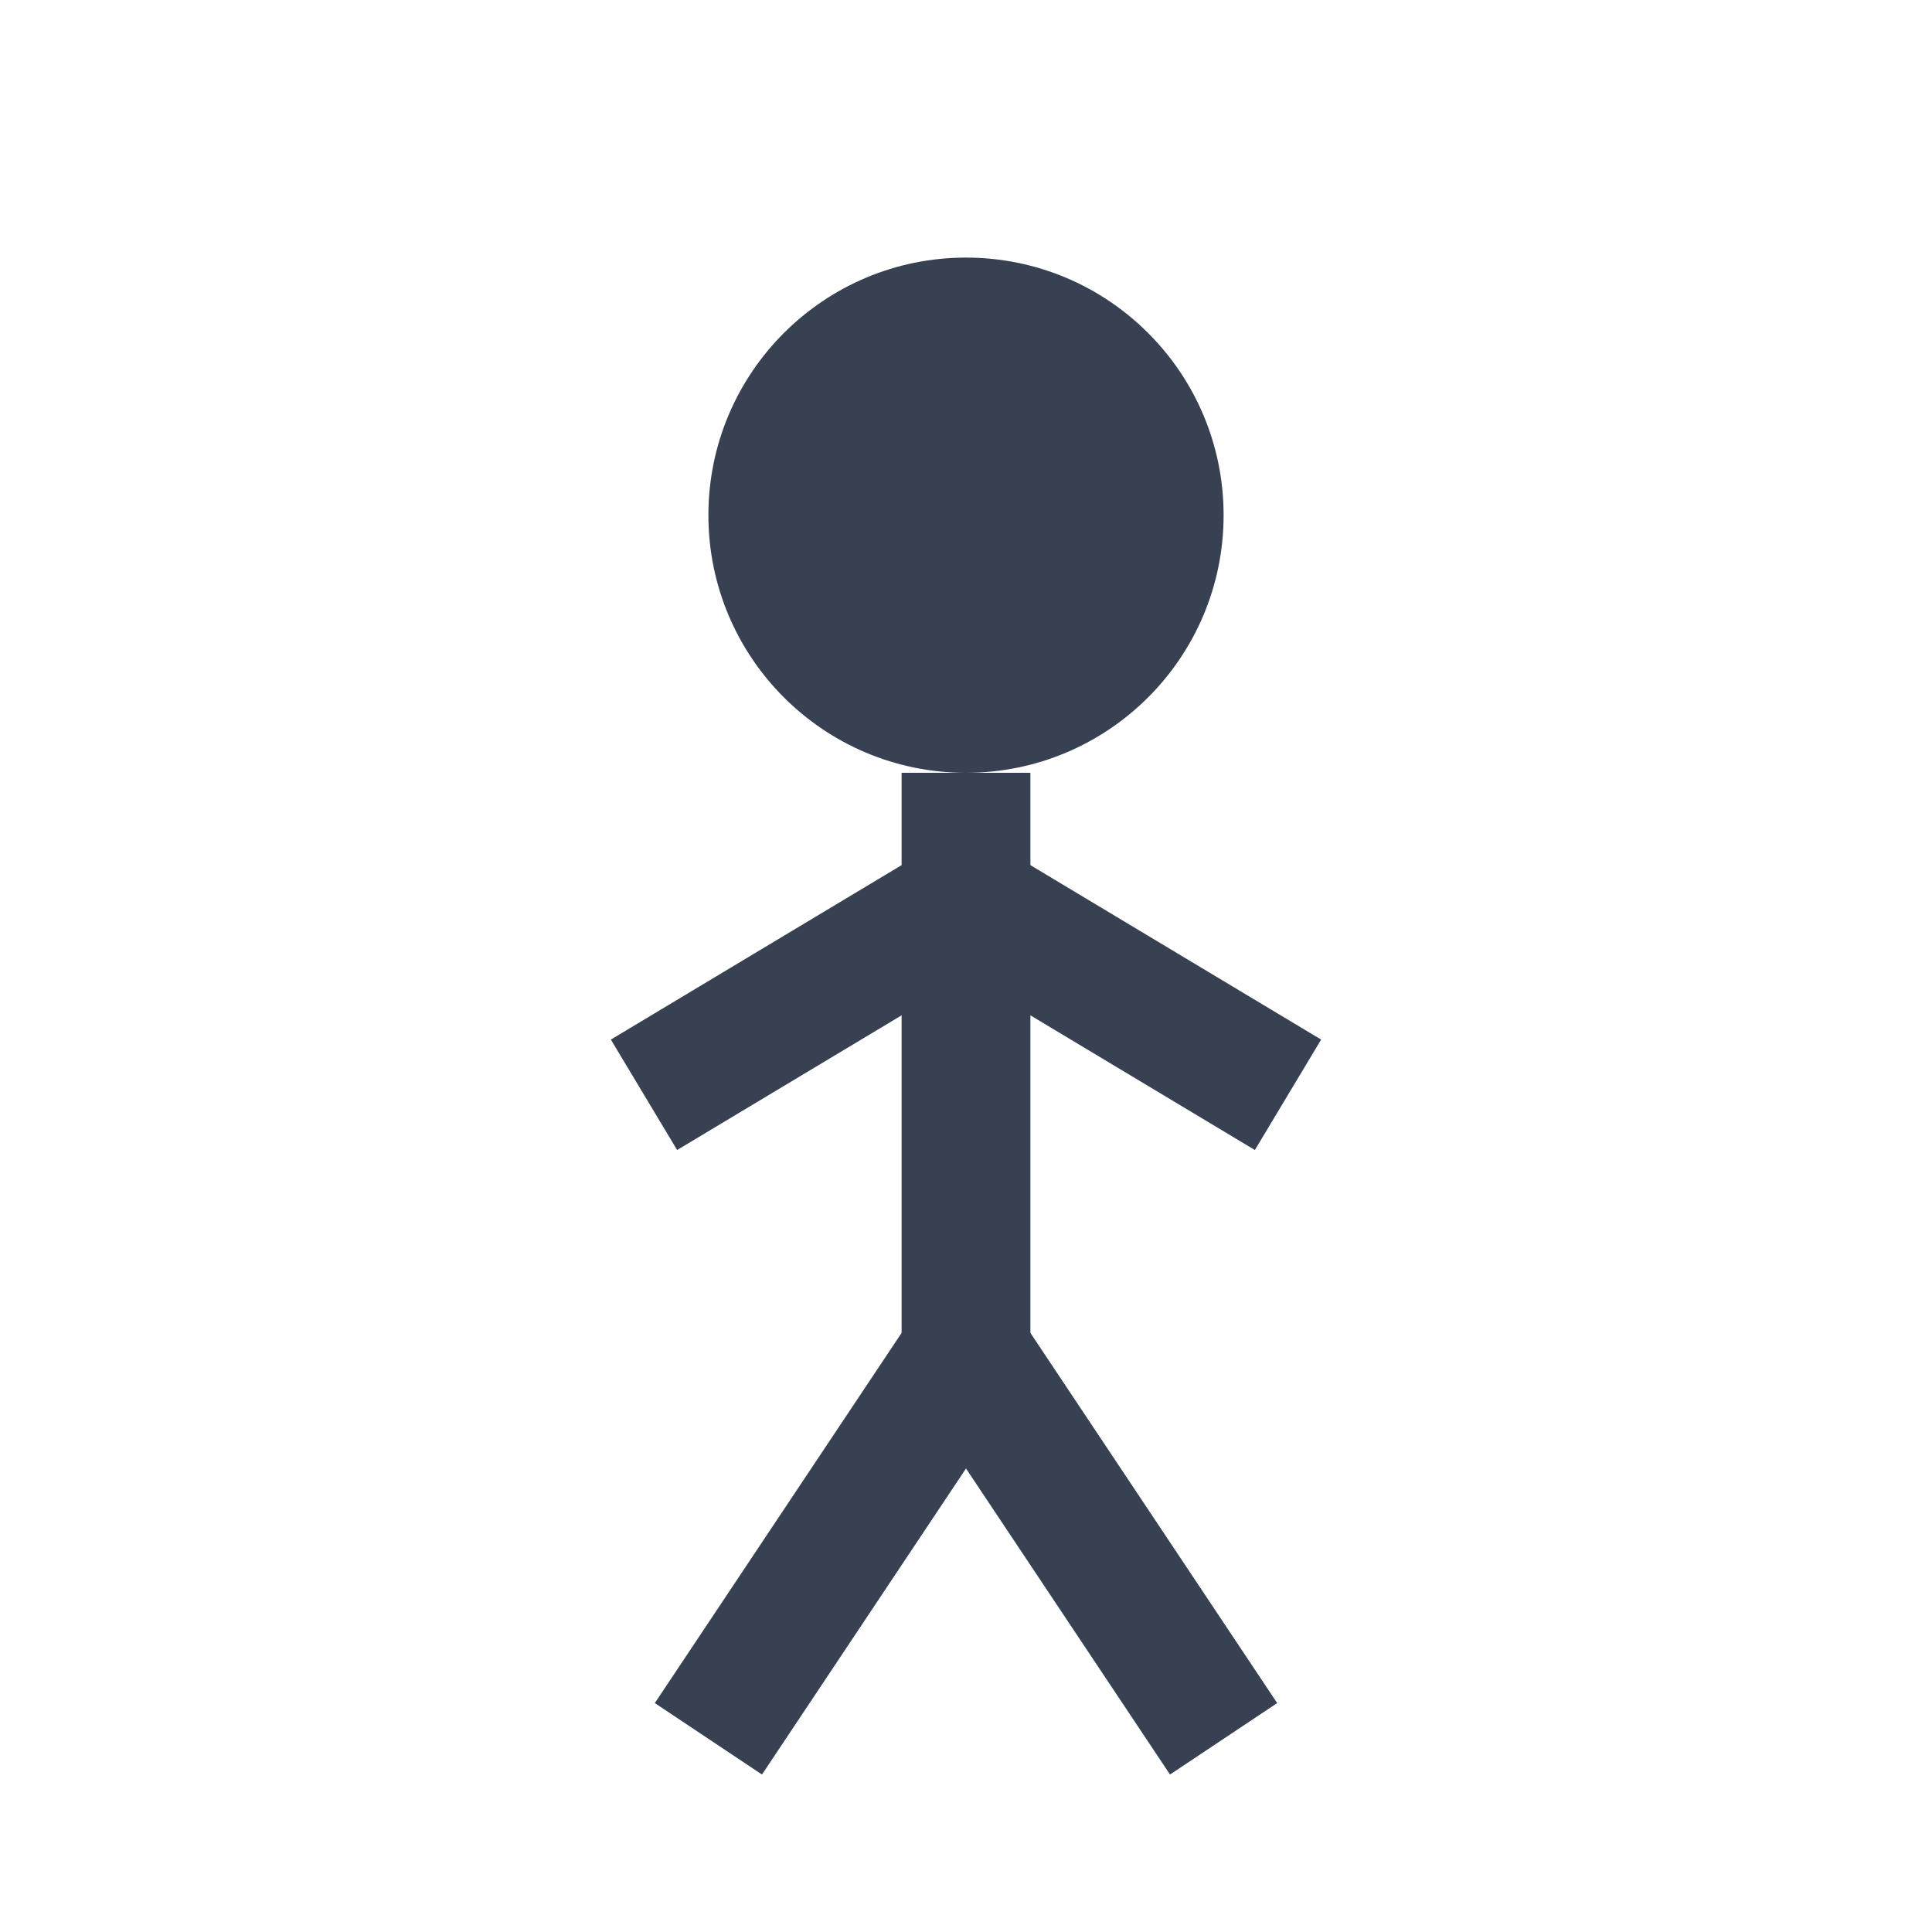 <svg xmlns="http://www.w3.org/2000/svg" width="60" height="60" viewBox="0 0 60 60"><circle cx="30" cy="16" r="8" fill="#374151"/><line x1="30" y1="24" x2="30" y2="42" stroke="#374151" stroke-width="4"/><line x1="30" y1="28" x2="20" y2="34" stroke="#374151" stroke-width="4"/><line x1="30" y1="28" x2="40" y2="34" stroke="#374151" stroke-width="4"/><line x1="30" y1="42" x2="22" y2="54" stroke="#374151" stroke-width="4"/><line x1="30" y1="42" x2="38" y2="54" stroke="#374151" stroke-width="4"/></svg>